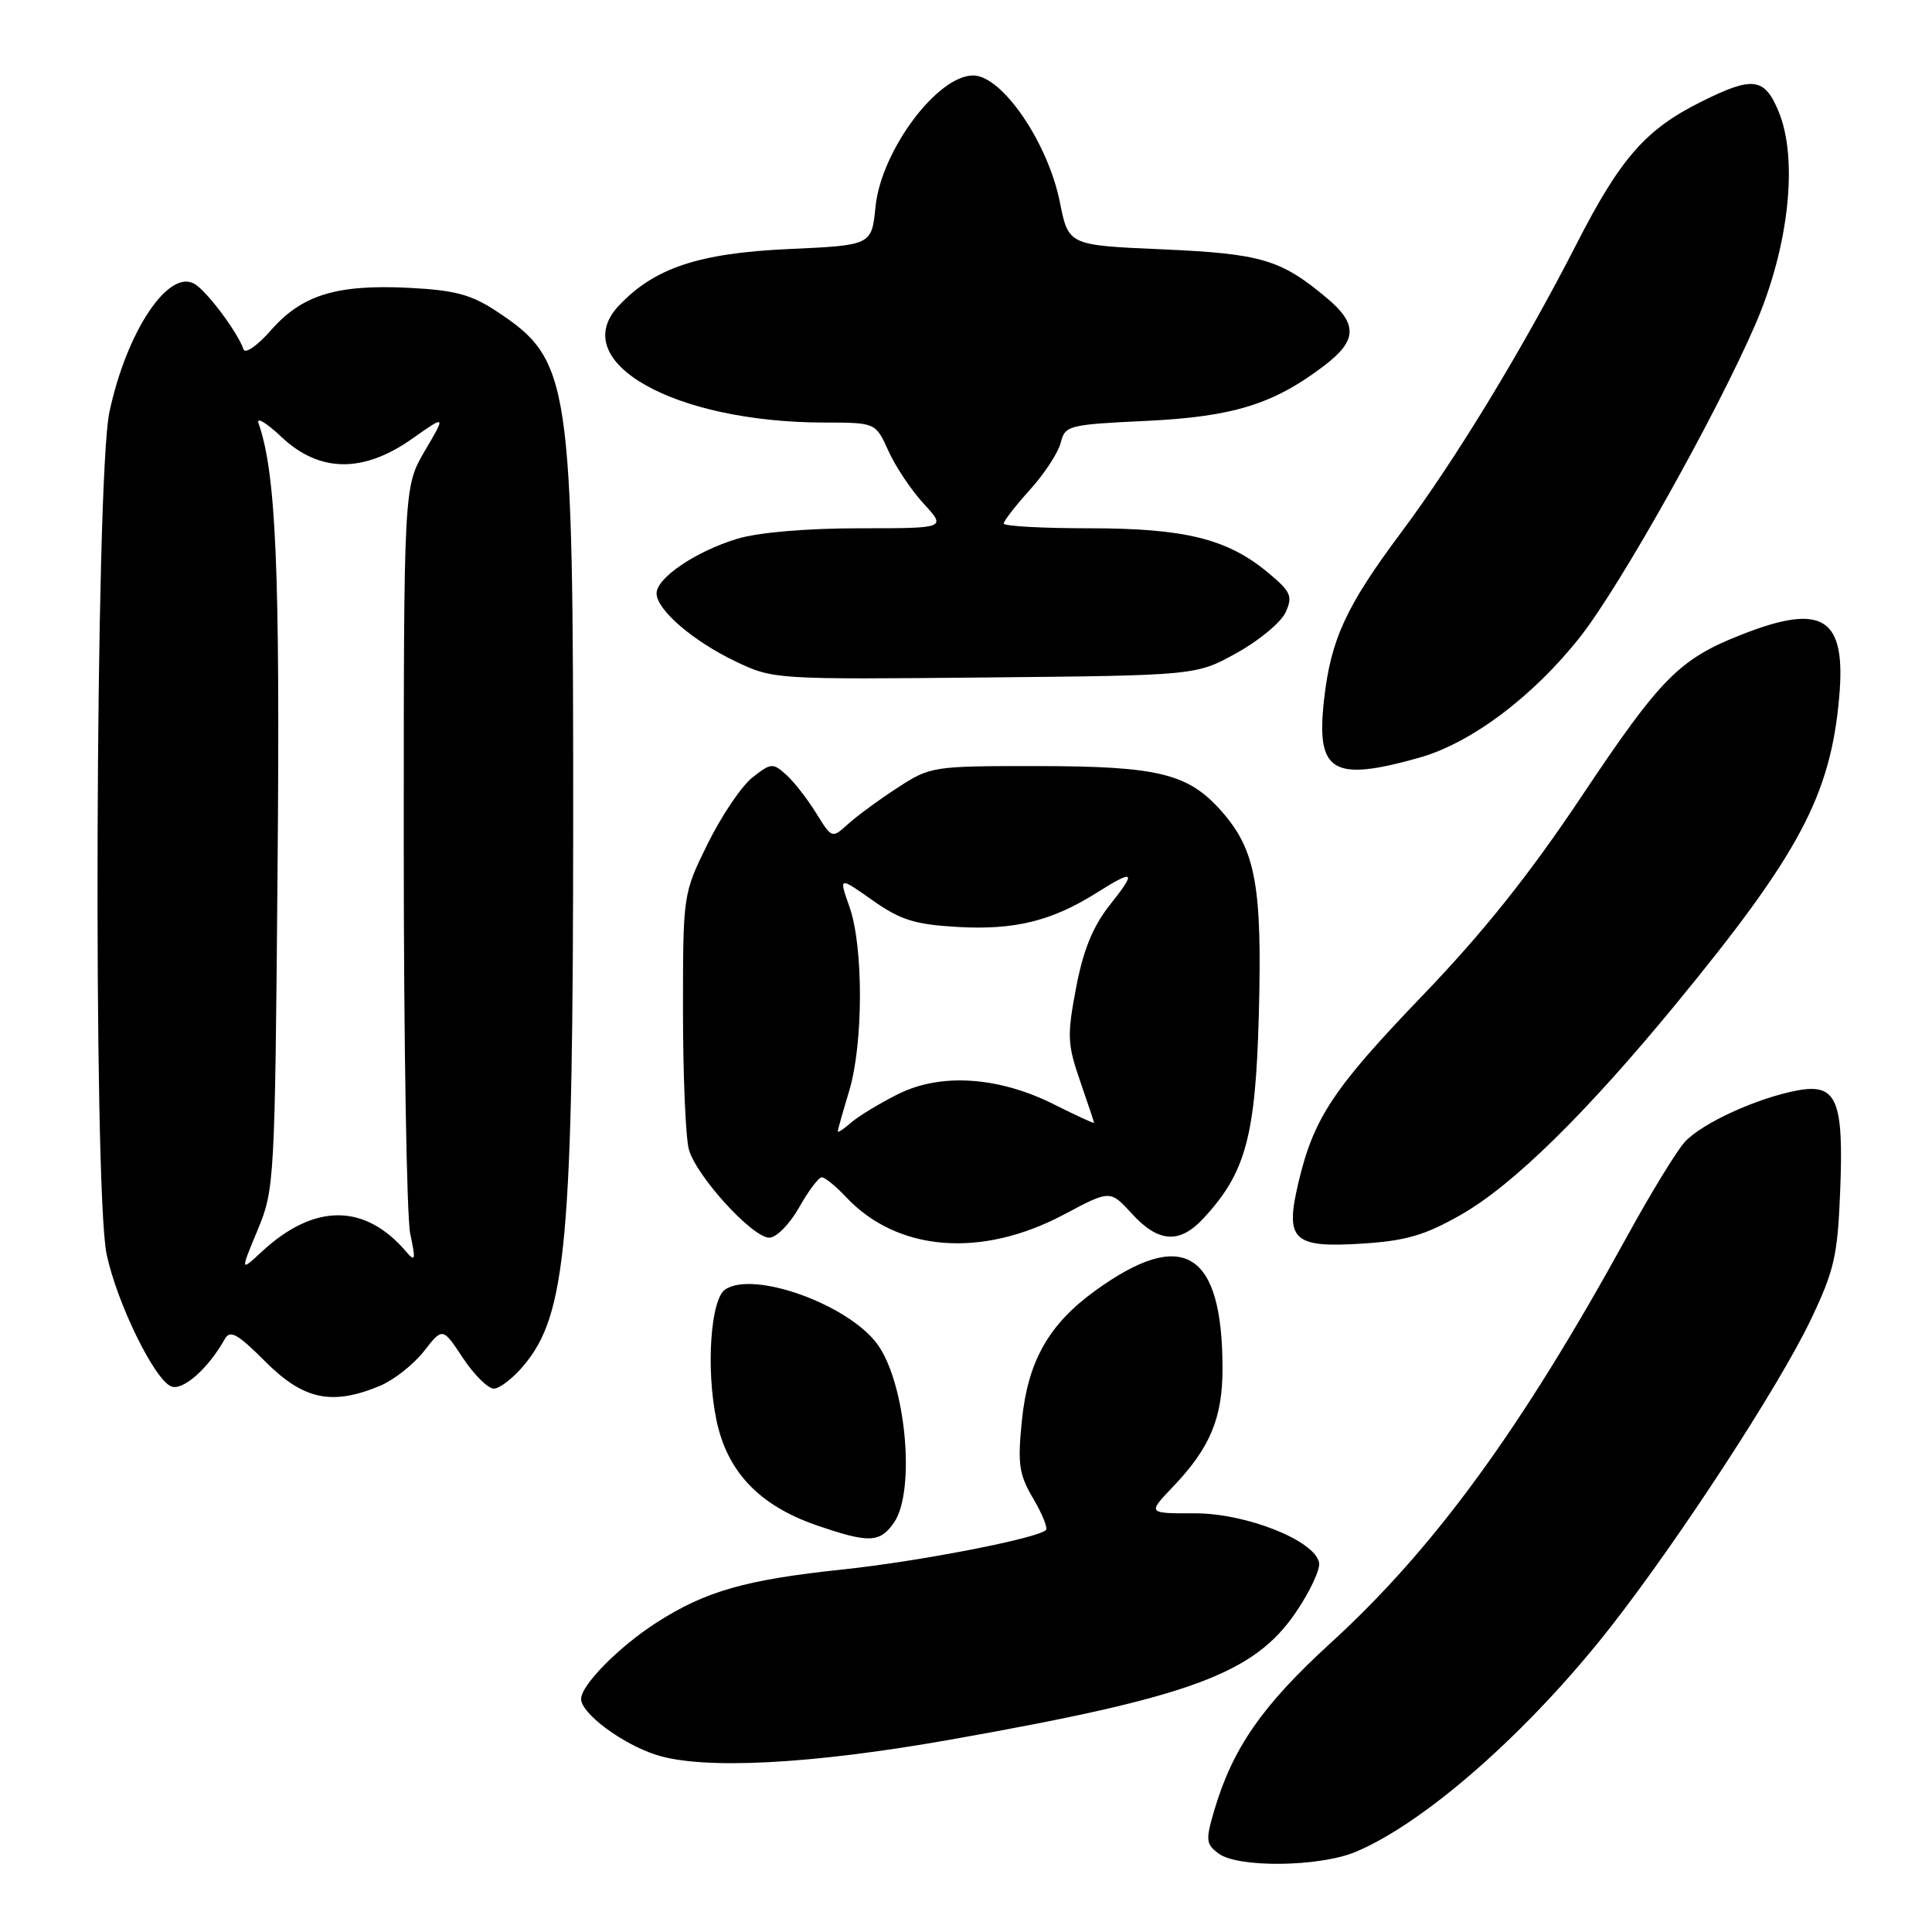 <?xml version="1.0" encoding="UTF-8" standalone="no"?>
<!DOCTYPE svg PUBLIC "-//W3C//DTD SVG 1.1//EN" "http://www.w3.org/Graphics/SVG/1.1/DTD/svg11.dtd" >
<svg xmlns="http://www.w3.org/2000/svg" xmlns:xlink="http://www.w3.org/1999/xlink" version="1.1" viewBox="0 0 256 256">
 <g >
 <path fill="currentColor"
d=" M 179.61 245.39 C 188.86 241.53 202.67 229.34 213.48 215.50 C 222.52 203.94 235.71 183.69 239.87 175.01 C 243.05 168.36 243.49 166.45 243.83 157.90 C 244.32 145.73 243.39 143.52 238.16 144.49 C 232.81 145.49 225.49 148.84 223.23 151.33 C 222.15 152.52 218.69 158.18 215.55 163.91 C 201.58 189.35 190.04 205.18 176.30 217.72 C 167.27 225.97 163.34 231.62 160.90 239.87 C 159.73 243.85 159.78 244.36 161.50 245.62 C 164.09 247.52 174.84 247.38 179.61 245.39 Z  M 126.00 230.50 C 157.89 224.85 166.20 221.77 171.75 213.58 C 173.58 210.88 174.95 207.95 174.79 207.08 C 174.25 204.13 165.12 200.50 158.27 200.52 C 152.05 200.54 152.05 200.54 155.41 197.02 C 160.34 191.87 162.00 187.90 161.99 181.30 C 161.98 165.77 156.75 162.60 145.10 171.04 C 138.96 175.49 136.20 180.37 135.41 188.19 C 134.82 194.01 135.02 195.37 136.91 198.57 C 138.10 200.59 138.86 202.47 138.59 202.74 C 137.49 203.84 121.80 206.89 111.78 207.95 C 98.79 209.32 93.51 210.82 86.98 215.01 C 82.02 218.20 77.00 223.28 77.00 225.12 C 77.00 227.03 82.41 231.06 86.92 232.52 C 93.13 234.53 107.46 233.79 126.00 230.50 Z  M 118.44 201.78 C 121.37 197.59 120.03 183.22 116.23 178.08 C 112.33 172.81 99.84 168.34 96.09 170.86 C 94.15 172.17 93.53 181.42 94.93 188.16 C 96.35 195.01 100.60 199.48 108.18 202.10 C 115.12 204.49 116.57 204.45 118.44 201.78 Z  M 50.37 183.62 C 52.18 182.86 54.79 180.81 56.16 179.06 C 58.65 175.87 58.65 175.87 61.34 179.94 C 62.82 182.17 64.66 184.00 65.43 184.00 C 66.19 184.00 67.98 182.63 69.38 180.95 C 75.06 174.21 75.94 164.56 75.95 108.50 C 75.96 50.23 75.58 47.72 65.82 41.26 C 62.45 39.03 60.29 38.45 54.20 38.14 C 44.63 37.66 40.02 39.07 35.92 43.74 C 34.10 45.82 32.48 46.94 32.26 46.28 C 31.53 44.09 27.51 38.70 25.83 37.65 C 22.38 35.50 16.76 43.91 14.49 54.64 C 12.63 63.43 12.32 157.69 14.13 166.20 C 15.50 172.68 20.49 182.87 22.70 183.71 C 24.24 184.31 27.59 181.34 29.77 177.46 C 30.48 176.17 31.43 176.69 35.19 180.45 C 40.23 185.49 44.01 186.28 50.37 183.62 Z  M 141.02 160.91 C 147.10 157.67 147.10 157.67 149.99 160.83 C 153.50 164.67 156.31 164.85 159.46 161.44 C 165.06 155.41 166.36 150.62 166.80 134.48 C 167.26 117.42 166.39 112.66 161.91 107.55 C 157.47 102.49 153.53 101.52 137.43 101.51 C 123.61 101.50 123.27 101.55 118.93 104.38 C 116.49 105.96 113.54 108.13 112.37 109.19 C 110.25 111.12 110.23 111.11 108.15 107.75 C 107.00 105.89 105.22 103.60 104.19 102.67 C 102.41 101.06 102.16 101.08 99.70 103.02 C 98.26 104.15 95.61 108.09 93.79 111.76 C 90.50 118.45 90.50 118.45 90.50 133.98 C 90.50 142.51 90.85 150.76 91.28 152.31 C 92.27 155.86 99.70 164.00 101.94 164.00 C 102.87 164.00 104.64 162.20 105.88 160.00 C 107.12 157.80 108.47 156.00 108.89 156.00 C 109.31 156.00 110.74 157.17 112.08 158.59 C 118.88 165.86 130.04 166.76 141.02 160.91 Z  M 193.60 160.95 C 200.48 157.03 210.20 147.49 222.18 132.90 C 238.42 113.13 242.55 105.36 243.70 92.42 C 244.65 81.82 241.58 79.84 230.79 84.08 C 222.51 87.33 220.07 89.80 209.59 105.49 C 202.65 115.89 196.49 123.60 188.50 131.91 C 176.65 144.24 174.06 148.15 172.03 156.77 C 170.25 164.36 171.33 165.37 180.57 164.78 C 186.31 164.41 188.84 163.67 193.60 160.95 Z  M 188.05 100.40 C 194.94 98.47 203.21 92.25 209.45 84.30 C 214.75 77.53 227.42 54.93 232.59 43.00 C 237.04 32.72 238.31 21.07 235.66 14.74 C 233.79 10.26 232.25 10.07 225.40 13.49 C 218.05 17.15 214.72 20.95 208.91 32.31 C 201.80 46.20 192.87 60.90 185.70 70.50 C 178.36 80.33 176.34 84.70 175.44 92.74 C 174.37 102.32 176.54 103.64 188.05 100.40 Z  M 163.87 86.52 C 166.83 84.89 169.74 82.46 170.35 81.14 C 171.32 79.00 171.06 78.41 168.05 75.90 C 162.65 71.40 157.04 70.00 144.32 70.00 C 138.09 70.00 133.00 69.72 133.00 69.37 C 133.00 69.03 134.56 67.01 136.47 64.90 C 138.39 62.78 140.22 59.98 140.55 58.66 C 141.12 56.37 141.59 56.26 151.89 55.77 C 163.41 55.22 168.79 53.55 175.48 48.44 C 179.82 45.14 179.92 42.95 175.88 39.55 C 169.73 34.38 167.18 33.62 154.04 33.04 C 141.58 32.50 141.58 32.50 140.44 26.80 C 138.86 18.89 132.78 10.00 128.95 10.00 C 124.18 10.00 116.76 19.99 116.01 27.39 C 115.50 32.50 115.50 32.50 104.50 33.00 C 92.58 33.54 86.68 35.51 81.98 40.52 C 75.04 47.91 89.26 55.98 109.27 55.99 C 116.03 56.00 116.03 56.00 117.72 59.75 C 118.65 61.81 120.75 64.96 122.40 66.75 C 125.39 70.00 125.39 70.00 113.86 70.00 C 106.93 70.00 100.49 70.55 97.73 71.38 C 92.24 73.03 87.00 76.57 87.00 78.62 C 87.00 80.80 91.81 84.94 97.50 87.66 C 102.45 90.02 102.79 90.04 130.50 89.77 C 158.50 89.50 158.50 89.50 163.87 86.52 Z  M 34.13 163.00 C 36.37 157.61 36.43 156.63 36.78 115.00 C 37.12 75.38 36.58 62.72 34.25 56.06 C 33.95 55.20 35.33 56.04 37.32 57.92 C 42.32 62.63 48.12 62.71 54.59 58.15 C 59.10 54.97 59.10 54.97 56.30 59.73 C 53.50 64.50 53.50 64.50 53.50 112.00 C 53.50 138.12 53.89 161.30 54.36 163.50 C 55.10 166.93 55.03 167.27 53.86 165.90 C 48.36 159.42 41.63 159.41 34.67 165.87 C 31.84 168.50 31.84 168.50 34.13 163.00 Z  M 111.01 149.90 C 111.02 149.68 111.69 147.29 112.51 144.59 C 114.40 138.36 114.43 125.47 112.57 120.19 C 111.14 116.14 111.14 116.14 115.61 119.29 C 119.34 121.92 121.21 122.50 126.95 122.83 C 134.43 123.25 139.35 122.04 145.23 118.35 C 150.36 115.12 150.66 115.38 147.04 119.94 C 144.81 122.76 143.54 125.88 142.59 130.87 C 141.39 137.19 141.43 138.37 143.10 143.18 C 144.11 146.11 144.95 148.62 144.97 148.77 C 144.99 148.91 142.67 147.85 139.81 146.41 C 132.39 142.65 124.66 142.12 118.95 145.00 C 116.50 146.23 113.71 147.93 112.75 148.77 C 111.79 149.62 111.00 150.13 111.01 149.90 Z "/>
</g>
</svg>